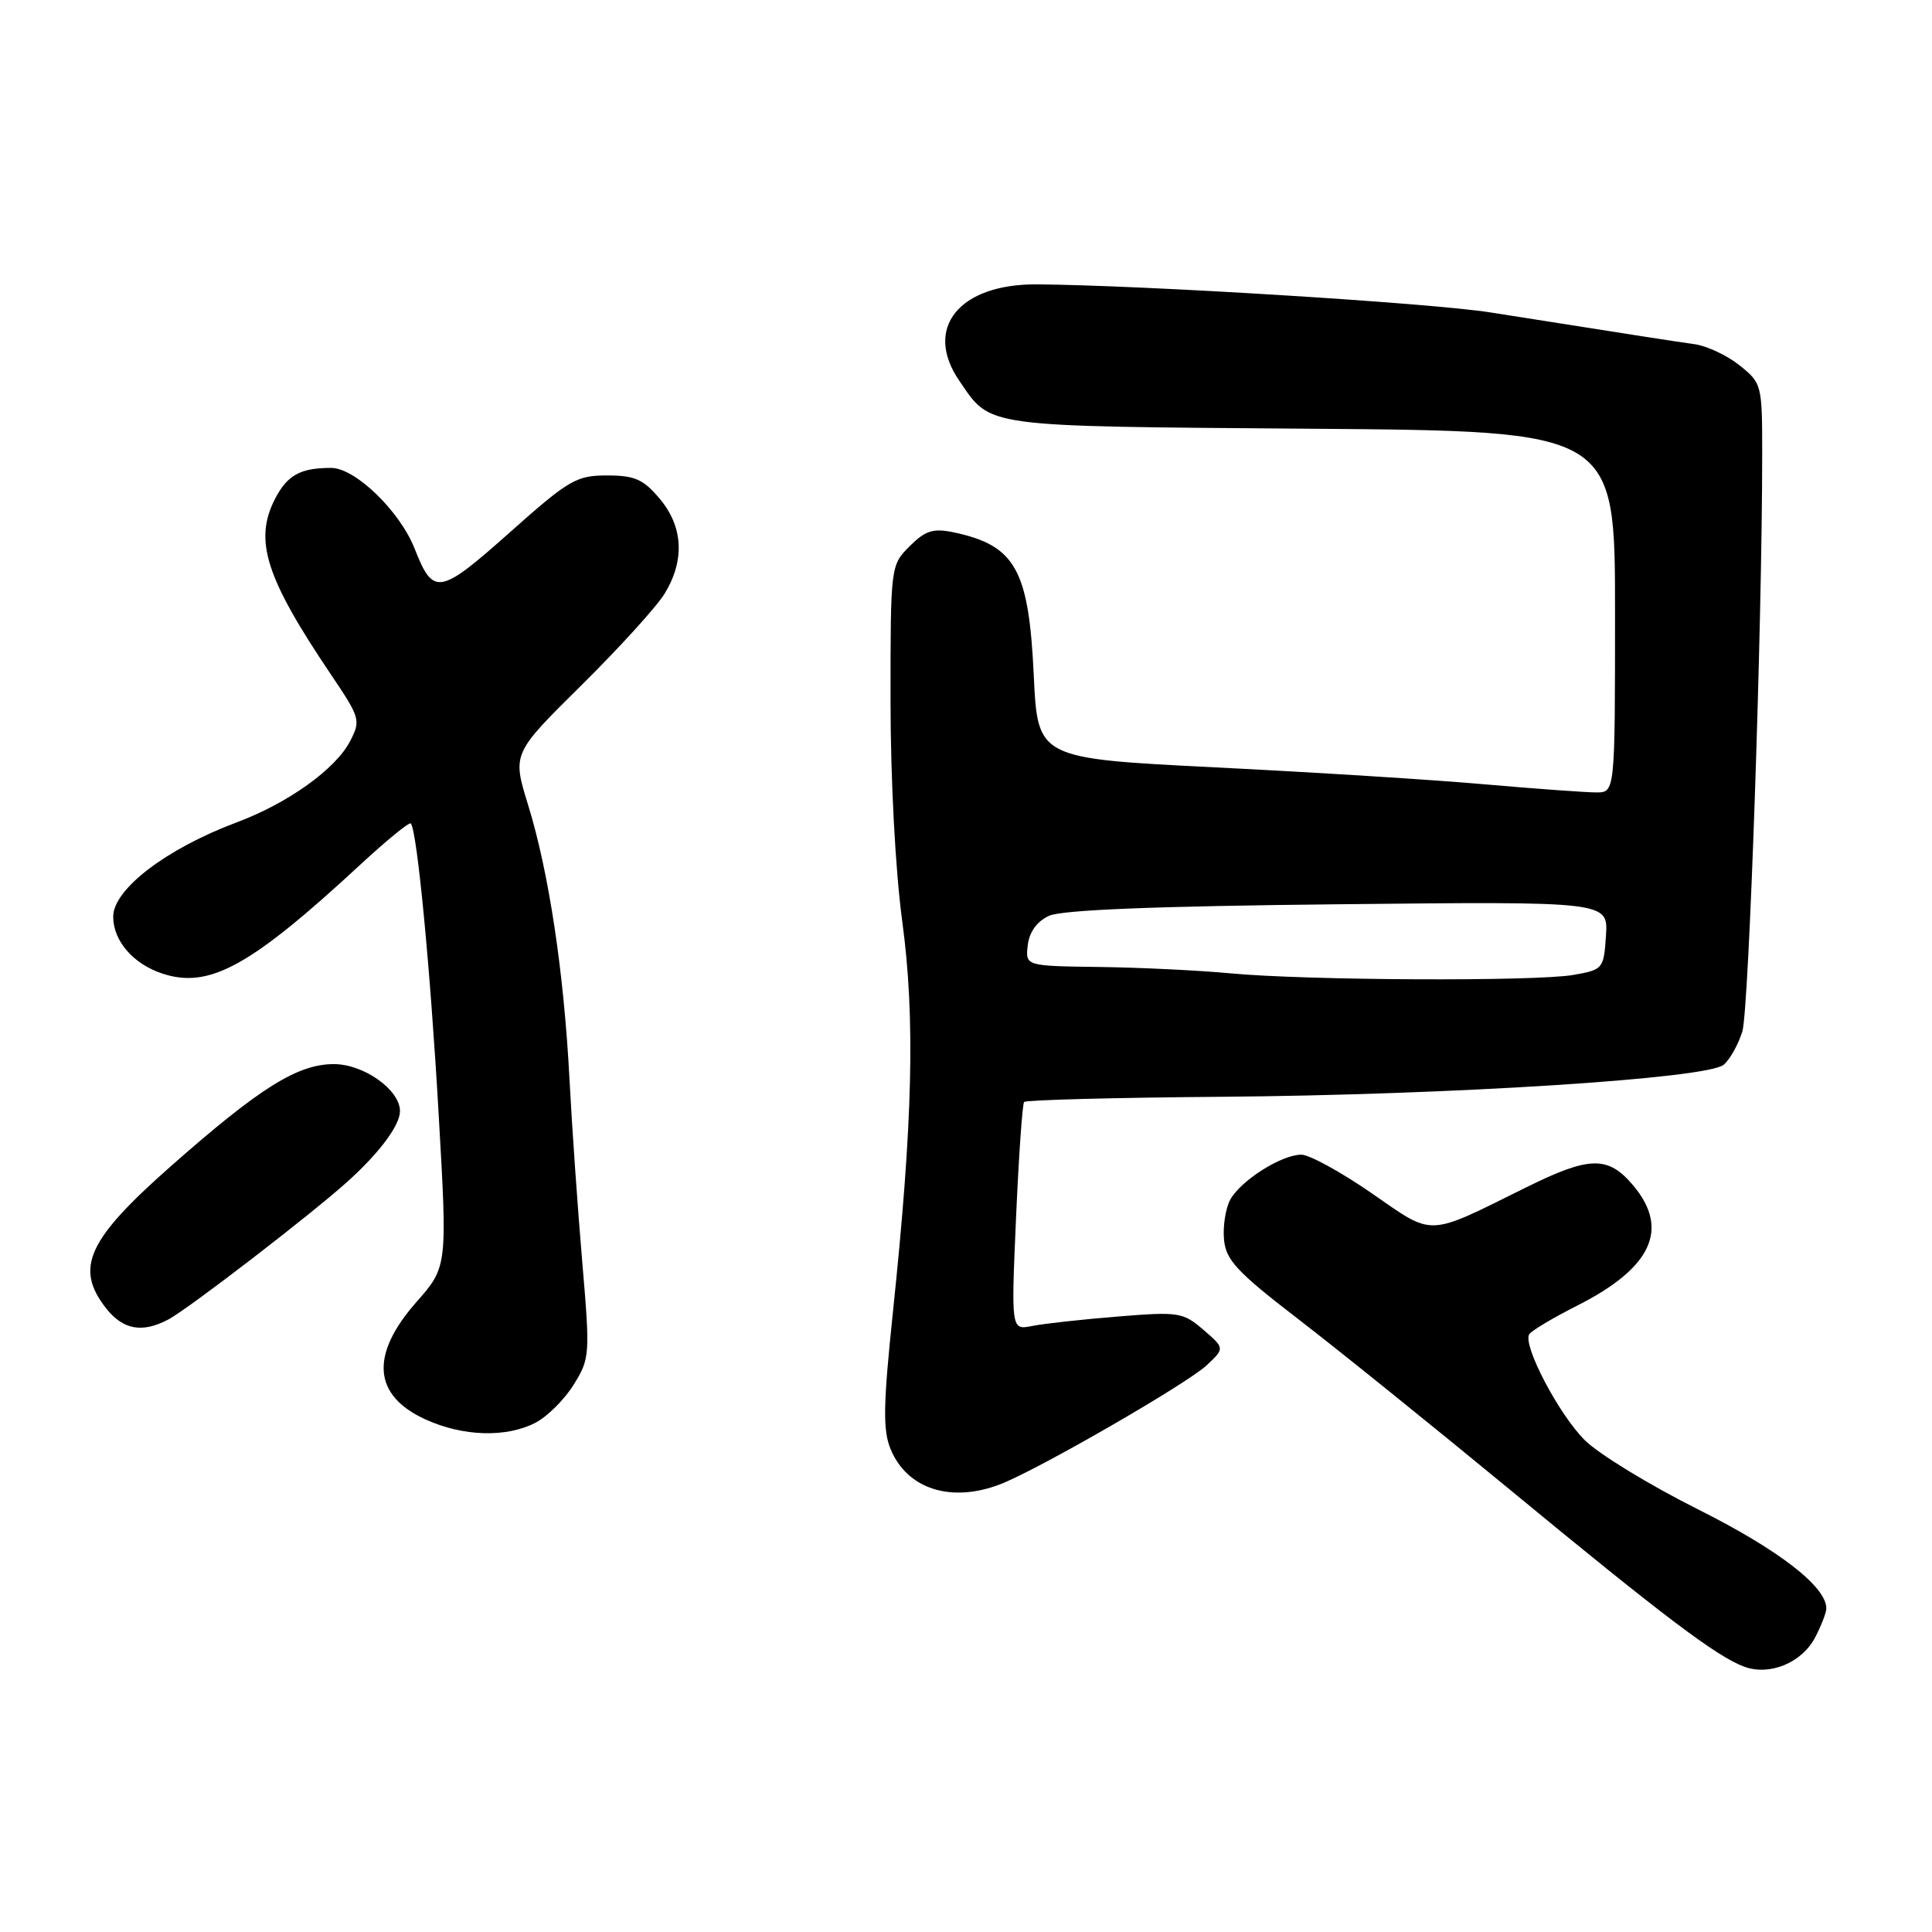<?xml version="1.0" encoding="UTF-8" standalone="no"?>
<!DOCTYPE svg PUBLIC "-//W3C//DTD SVG 1.1//EN" "http://www.w3.org/Graphics/SVG/1.1/DTD/svg11.dtd" >
<svg xmlns="http://www.w3.org/2000/svg" xmlns:xlink="http://www.w3.org/1999/xlink" version="1.1" viewBox="0 0 256 256">
 <g >
 <path fill="currentColor"
d=" M 240.53 216.94 C 241.34 215.38 242.00 213.66 242.00 213.13 C 242.00 210.23 235.68 205.35 225.00 200.00 C 218.55 196.77 211.80 192.64 209.99 190.83 C 206.53 187.38 201.74 178.23 202.63 176.80 C 202.91 176.33 205.77 174.63 208.97 173.01 C 218.86 168.02 221.27 162.86 216.41 157.08 C 213.08 153.12 210.64 153.17 202.23 157.33 C 188.90 163.93 190.10 163.88 181.74 158.10 C 177.68 155.29 173.49 153.00 172.43 153.00 C 169.78 153.01 164.37 156.45 163.00 158.99 C 162.39 160.15 162.02 162.53 162.19 164.28 C 162.45 166.98 163.93 168.56 172.00 174.77 C 177.22 178.78 189.82 188.94 200.00 197.33 C 220.29 214.07 227.47 219.50 231.10 220.84 C 234.49 222.10 238.78 220.32 240.53 216.94 Z  M 132.54 196.67 C 137.51 194.76 157.30 183.34 159.90 180.90 C 162.29 178.65 162.29 178.65 159.45 176.20 C 156.75 173.88 156.18 173.79 148.07 174.45 C 143.38 174.83 138.29 175.39 136.76 175.70 C 133.98 176.25 133.98 176.25 134.63 161.38 C 134.99 153.19 135.47 146.28 135.70 146.02 C 135.94 145.75 147.69 145.44 161.82 145.33 C 192.17 145.09 226.18 142.93 228.39 141.09 C 229.22 140.40 230.33 138.41 230.87 136.67 C 231.75 133.79 233.50 82.93 233.50 60.15 C 233.50 50.97 233.45 50.77 230.50 48.41 C 228.85 47.09 226.15 45.82 224.50 45.60 C 221.64 45.20 218.04 44.64 197.50 41.40 C 189.56 40.14 151.31 37.78 137.39 37.68 C 127.07 37.61 122.34 43.49 127.11 50.45 C 131.38 56.68 129.84 56.47 173.75 56.81 C 214.00 57.12 214.00 57.12 214.00 81.06 C 214.00 105.00 214.00 105.00 211.52 105.00 C 210.15 105.00 203.52 104.52 196.77 103.93 C 190.02 103.33 173.93 102.32 161.00 101.68 C 137.50 100.50 137.50 100.50 136.98 89.50 C 136.32 75.40 134.54 72.25 126.28 70.52 C 123.64 69.98 122.60 70.31 120.53 72.38 C 118.01 74.90 118.00 75.00 118.00 92.77 C 118.00 103.29 118.64 115.32 119.55 122.06 C 121.28 134.87 120.96 148.60 118.33 173.73 C 117.02 186.22 116.97 189.50 118.01 192.02 C 120.20 197.32 126.04 199.18 132.54 196.67 Z  M 70.95 188.52 C 72.52 187.71 74.80 185.44 76.02 183.47 C 78.17 180.00 78.20 179.51 77.15 167.20 C 76.55 160.21 75.79 149.32 75.46 143.00 C 74.72 128.77 72.72 115.53 69.97 106.64 C 67.88 99.86 67.88 99.86 77.02 90.82 C 82.05 85.85 87.03 80.37 88.08 78.64 C 90.76 74.23 90.53 69.78 87.41 66.08 C 85.24 63.50 84.11 63.00 80.42 63.00 C 76.36 63.00 75.37 63.58 67.49 70.60 C 58.21 78.85 57.41 78.98 54.95 72.72 C 52.99 67.73 47.07 62.00 43.88 62.00 C 39.80 62.00 38.08 62.95 36.46 66.07 C 33.61 71.58 35.18 76.52 43.88 89.42 C 47.71 95.10 47.82 95.45 46.40 98.19 C 44.49 101.90 38.18 106.42 31.36 108.97 C 22.04 112.46 15.00 117.83 15.00 121.46 C 15.00 124.67 17.64 127.72 21.50 129.00 C 27.73 131.06 33.18 128.06 47.81 114.51 C 51.25 111.33 54.23 108.90 54.43 109.11 C 55.26 109.97 57.03 128.45 58.12 147.58 C 59.29 167.87 59.29 167.87 55.14 172.57 C 49.00 179.56 49.43 184.93 56.40 188.09 C 61.36 190.35 67.10 190.52 70.95 188.52 Z  M 22.32 174.83 C 25.03 173.38 41.25 160.90 46.09 156.53 C 50.29 152.74 53.00 149.10 53.00 147.23 C 53.00 144.41 48.21 141.00 44.24 141.00 C 39.43 141.00 34.43 144.13 22.67 154.50 C 11.57 164.29 9.87 168.02 14.07 173.37 C 16.31 176.21 18.87 176.67 22.32 174.83 Z  M 163.00 128.97 C 158.88 128.58 151.08 128.20 145.68 128.13 C 135.87 128.00 135.87 128.00 136.18 125.26 C 136.39 123.49 137.39 122.10 139.00 121.35 C 140.70 120.57 152.97 120.07 177.30 119.82 C 213.09 119.44 213.09 119.44 212.80 123.96 C 212.51 128.38 212.41 128.49 208.50 129.18 C 203.51 130.06 173.06 129.92 163.00 128.97 Z "/>
</g>
</svg>